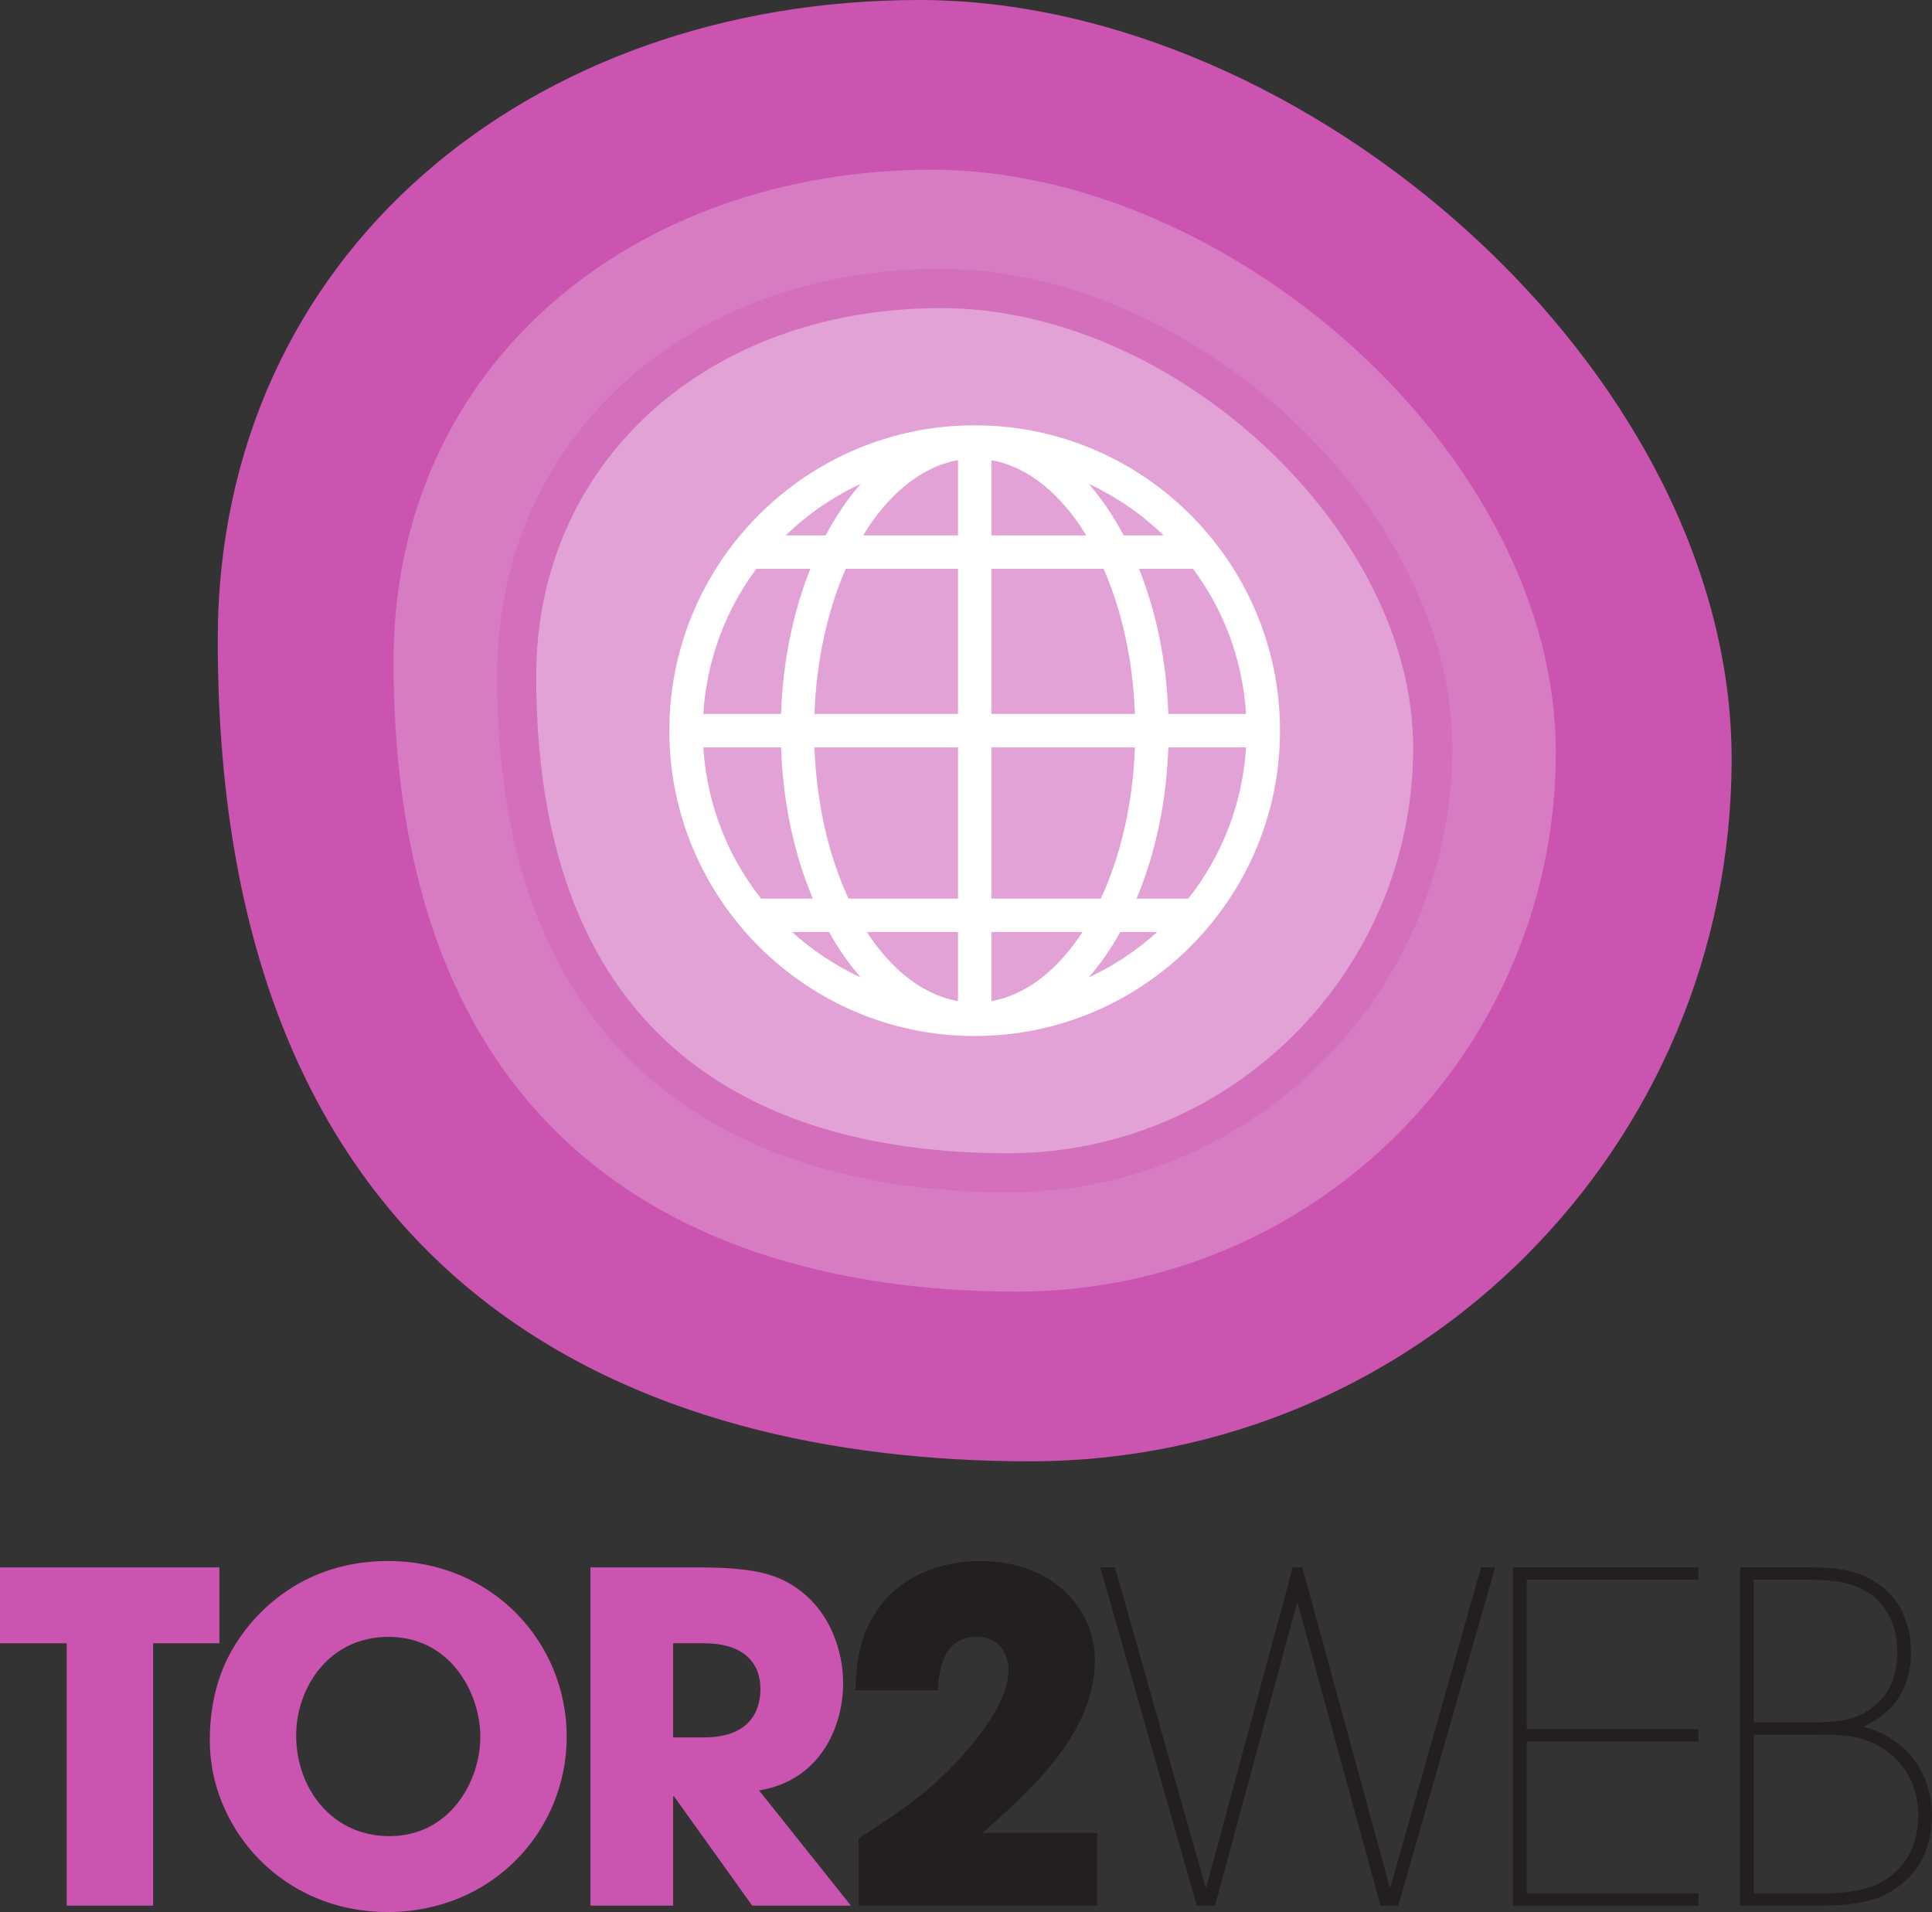 <?xml version="1.0" encoding="UTF-8" standalone="no"?>
<!-- Created with Inkscape (http://www.inkscape.org/) -->

<svg
   xmlns:dc="http://purl.org/dc/elements/1.1/"
   xmlns:cc="http://creativecommons.org/ns#"
   xmlns:rdf="http://www.w3.org/1999/02/22-rdf-syntax-ns#"
   xmlns:svg="http://www.w3.org/2000/svg"
   xmlns="http://www.w3.org/2000/svg"
   xmlns:sodipodi="http://sodipodi.sourceforge.net/DTD/sodipodi-0.dtd"
   xmlns:inkscape="http://www.inkscape.org/namespaces/inkscape"
   id="svg2"
   version="1.1"
   inkscape:version="0.48.4 r9939"
   width="370.132"
   height="366.285"
   xml:space="preserve"
   sodipodi:docname="tor2web_square.eps"><rect width="100%" height="100%" fill="#333333" stroke="none"/><defs
     id="defs6"><clipPath
       clipPathUnits="userSpaceOnUse"
       id="clipPath16"><path
         d="m 0,841.89 595.28,0 L 595.28,0 0,0 0,841.89 z"
         id="path18"
         inkscape:connector-curvature="0" /></clipPath><clipPath
       clipPathUnits="userSpaceOnUse"
       id="clipPath28"><path
         d="m 151.392,663.972 68.462,0 0,-66.082 -68.462,0 0,66.082 z"
         id="path30"
         inkscape:connector-curvature="0" /></clipPath><clipPath
       clipPathUnits="userSpaceOnUse"
       id="clipPath44"><path
         d="m 155.638,659.978 59.969,0 0,-58.094 -59.969,0 0,58.094 z"
         id="path46"
         inkscape:connector-curvature="0" /></clipPath><clipPath
       clipPathUnits="userSpaceOnUse"
       id="clipPath100"><path
         d="m 202.25,435.274 178.131,0 0,-171.938 -178.131,0 0,171.938 z"
         id="path102"
         inkscape:connector-curvature="0" /></clipPath><clipPath
       clipPathUnits="userSpaceOnUse"
       id="clipPath116"><path
         d="m 218.106,420.071 146.415,0 0,-141.533 -146.415,0 0,141.533 z"
         id="path118"
         inkscape:connector-curvature="0" /></clipPath></defs><sodipodi:namedview
     pagecolor="#ffffff"
     bordercolor="#666666"
     borderopacity="1"
     objecttolerance="10"
     gridtolerance="10"
     guidetolerance="10"
     inkscape:pageopacity="0"
     inkscape:pageshadow="2"
     inkscape:window-width="1920"
     inkscape:window-height="1056"
     id="namedview4"
     showgrid="false"
     fit-margin-top="0"
     fit-margin-left="0"
     fit-margin-right="0"
     fit-margin-bottom="0"
     inkscape:zoom="0.22425732"
     inkscape:cx="194.63599"
     inkscape:cy="315.86148"
     inkscape:window-x="0"
     inkscape:window-y="24"
     inkscape:window-maximized="1"
     inkscape:current-layer="g10" /><g
     id="g10"
     inkscape:groupmode="layer"
     inkscape:label="tor2web"
     transform="matrix(1.25,0,0,-1.25,-177.414,576.605)"><g
       id="g3472"><path
         d="m 407.326,344.974 c 0,-59.451 -48.133,-107.646 -107.514,-107.646 -59.376,0 -124.508,25.392 -124.508,125.83 0,59.453 48.131,98.126 107.508,98.126 59.38,0 124.514,-56.857 124.514,-116.31"
         style="fill:#cb54b1;fill-opacity:1;fill-rule:nonzero;stroke:none"
         id="path94"
         inkscape:connector-curvature="0" /><g
         style="opacity:0.23"
         id="g106"
         clip-path="url(#clipPath100)"><g
           id="g108"
           transform="translate(380.381,345.982)"><path
             inkscape:connector-curvature="0"
             id="path110"
             style="fill:#ffffff;fill-opacity:1;fill-rule:nonzero;stroke:none"
             d="m 0,0 c 0,-45.646 -36.953,-82.646 -82.539,-82.646 -45.59,0 -95.592,19.495 -95.592,96.603 0,45.645 36.95,75.335 82.537,75.335 C -50.004,89.292 0,45.642 0,0" /></g></g><g
         style="opacity:0.3"
         id="g122"
         clip-path="url(#clipPath116)"><g
           id="g124"
           transform="translate(361.518,346.687)"><path
             inkscape:connector-curvature="0"
             id="path126"
             style="fill:#ffffff;fill-opacity:1;fill-rule:nonzero;stroke:none"
             d="m 0,0 c 0,-35.981 -29.127,-65.146 -65.06,-65.146 -35.932,0 -75.349,15.366 -75.349,76.146 0,35.979 29.13,59.382 65.058,59.382 C -39.412,70.382 0,35.975 0,0" /></g><g
           id="g128"
           transform="translate(286.167,414.065)"><path
             inkscape:connector-curvature="0"
             id="path130"
             style="fill:#cb54b1;fill-opacity:1;fill-rule:nonzero;stroke:none"
             d="m 0,0 c -35.957,0 -62.055,-23.711 -62.055,-56.379 0,-60.453 39.342,-73.143 72.346,-73.143 34.218,0 62.057,27.878 62.057,62.143 C 72.348,-34.005 35.837,0 0,0 m 10.291,-135.527 c -29.262,0 -78.352,10.283 -78.352,79.148 0,36.149 28.624,62.385 68.061,62.385 38.81,0 78.354,-37.035 78.354,-73.385 0,-37.577 -30.534,-68.148 -68.063,-68.148" /></g></g><path
         d="m 320.997,351.867 c -0.28,8.139 -1.891,15.726 -4.489,22.241 l 8.273,0 c 4.679,-6.293 7.619,-13.942 8.125,-22.241 l -11.909,0 z m -4.872,-28.303 c 2.823,6.724 4.578,14.649 4.872,23.181 l 11.909,0 c -0.531,-8.72 -3.758,-16.717 -8.849,-23.181 l -7.932,0 z m -2.491,-5.12 5.658,0 c -3.107,-2.818 -6.648,-5.173 -10.498,-6.957 1.772,2.035 3.395,4.369 4.84,6.957 m -44.638,0 c 1.445,-2.588 3.067,-4.922 4.839,-6.957 -3.852,1.784 -7.39,4.139 -10.499,6.957 l 5.66,0 z m -7.362,28.301 c 0.293,-8.532 2.047,-16.457 4.872,-23.181 l -7.932,0 c -5.093,6.464 -8.316,14.461 -8.848,23.181 l 11.908,0 z m 4.49,27.363 c -2.6,-6.515 -4.211,-14.102 -4.49,-22.241 l -11.908,0 c 0.504,8.299 3.445,15.948 8.121,22.241 l 8.277,0 z m 2.354,5.123 -6.127,0 c 3.343,3.233 7.218,5.913 11.484,7.894 -1.984,-2.279 -3.783,-4.931 -5.357,-7.894 m 40.316,7.894 c 4.269,-1.981 8.144,-4.661 11.483,-7.894 l -6.127,0 c -1.572,2.963 -3.37,5.615 -5.356,7.894 m -14.917,-7.894 0,11.524 c 5.623,-0.989 10.686,-5.203 14.539,-11.524 l -14.539,0 z m 0,-27.364 0,22.241 17.198,0 c 2.763,-6.293 4.498,-13.942 4.798,-22.241 l -21.996,0 z m 0,-28.303 0,23.181 21.996,0 c -0.315,-8.72 -2.22,-16.717 -5.226,-23.181 l -16.77,0 z m 0,-5.12 13.959,0 c -3.777,-5.802 -8.616,-9.649 -13.959,-10.59 l 0,10.59 z m -5.122,0 0,-10.59 c -5.345,0.941 -10.185,4.788 -13.962,10.59 l 13.962,0 z m 0,28.301 0,-23.181 -16.774,0 c -3.006,6.464 -4.909,14.461 -5.223,23.181 l 21.997,0 z m 0,27.363 0,-22.241 -21.997,0 c 0.299,8.299 2.033,15.948 4.795,22.241 l 17.202,0 z m 0,5.123 -14.541,0 c 3.853,6.321 8.917,10.535 14.541,11.524 l 0,-11.524 z m 2.561,16.871 c -25.805,0 -46.798,-20.994 -46.798,-46.797 0,-25.805 20.993,-46.797 46.798,-46.797 25.804,0 46.794,20.992 46.794,46.797 0,25.803 -20.99,46.797 -46.794,46.797"
         style="fill:#ffffff;fill-opacity:1;fill-rule:nonzero;stroke:none"
         id="path134"
         inkscape:connector-curvature="0" /><path
         d="m 152.157,209.441 -10.226,0 0,11.628 33.621,0 0,-11.628 -10.157,0 0,-40.204 -13.238,0 0,40.204 z"
         style="fill:#cb54b1;fill-opacity:1;fill-rule:nonzero;stroke:none"
         id="path138"
         inkscape:connector-curvature="0" /><path
         d="m 201.61,179.884 c 9.386,0 13.938,8.545 13.938,15.2 0,6.723 -4.552,15.339 -14.078,15.339 -9.176,0 -14.149,-7.846 -14.149,-15.13 0,-7.984 5.393,-15.409 14.289,-15.409 m -0.21,42.165 c 15.97,0 27.386,-12.467 27.386,-26.896 0,-14.428 -11.347,-26.897 -27.457,-26.897 -16.32,0 -27.246,12.959 -27.246,26.267 0,3.432 0.49,7.284 2.031,11.067 2.732,6.723 10.787,16.459 25.286,16.459"
         style="fill:#cb54b1;fill-opacity:1;fill-rule:nonzero;stroke:none"
         id="path142"
         inkscape:connector-curvature="0" /><path
         d="m 245.098,195.014 4.693,0 c 7.775,0 8.685,4.902 8.685,7.425 0,4.691 -3.432,7.003 -8.545,7.003 l -4.833,0 0,-14.428 z m -12.678,26.056 16.39,0 c 9.106,0 12.608,-1.12 15.97,-3.713 4.272,-3.363 6.374,-8.824 6.374,-14.148 0,-5.955 -3.082,-14.71 -12.888,-16.32 l 14.079,-17.651 -15.13,0 -11.977,16.74 -0.14,0 0,-16.74 -12.678,0 0,51.832 z"
         style="fill:#cb54b1;fill-opacity:1;fill-rule:nonzero;stroke:none"
         id="path146"
         inkscape:connector-curvature="0" /><path
         d="m 310.092,180.374 0,-11.137 -36.564,0 0,10.297 c 6.514,4.272 10.926,7.144 15.83,12.608 1.61,1.82 7.145,7.984 7.145,13.237 0,2.101 -1.191,5.044 -4.903,5.044 -5.183,0 -5.744,-5.183 -5.953,-8.195 l -12.609,0 c 0.14,3.362 0.281,7.633 3.082,11.907 4.413,6.864 12.188,7.914 15.971,7.914 11.558,0 17.649,-7.705 17.649,-15.06 0,-10.996 -9.036,-19.401 -17.231,-26.615 l 17.583,0 z"
         style="fill:#231f20;fill-opacity:1;fill-rule:nonzero;stroke:none"
         id="path150"
         inkscape:connector-curvature="0" /><path
         d="m 326.685,172.108 0.139,0 13.237,48.961 1.472,0 13.379,-48.961 0.14,0 13.868,48.961 2.17,0 -14.847,-51.832 -2.732,0 -12.68,46.298 -0.138,0 -12.537,-46.298 -2.804,0 -14.778,51.832 2.243,0 13.868,-48.961 z"
         style="fill:#231f20;fill-opacity:1;fill-rule:nonzero;stroke:none"
         id="path154"
         inkscape:connector-curvature="0" /><path
         d="m 402.251,221.069 0,-1.893 -26.335,0 0,-22.902 26.335,0 0,-1.893 -26.335,0 0,-23.254 26.335,0 0,-1.89 -28.437,0 0,51.832 28.437,0 z"
         style="fill:#231f20;fill-opacity:1;fill-rule:nonzero;stroke:none"
         id="path158"
         inkscape:connector-curvature="0" /><path
         d="m 410.721,171.127 10.926,0 c 2.733,0 5.323,0.351 7.425,1.123 3.921,1.679 6.795,5.041 6.864,10.785 0,5.183 -2.732,9.245 -7.005,11.138 -2.799,1.19 -4.621,1.261 -8.824,1.261 l -9.386,0 0,-24.307 z m 0,26.197 9.386,0 c 3.081,0 5.532,0.35 7.354,1.331 4.344,2.452 5.253,6.024 5.253,9.665 0,4.695 -2.591,8.125 -5.253,9.317 -1.47,0.84 -3.362,1.471 -7.844,1.54 l -8.896,0 0,-21.853 z m 8.896,23.745 c 4.412,0 7.074,-0.7 9.105,-1.892 4.763,-2.52 6.094,-7.284 6.094,-11.136 0,-1.401 0,-8.125 -7.144,-11.278 l 0,-0.139 c 9.595,-2.731 10.365,-11.138 10.365,-13.589 -0.07,-6.373 -3.151,-10.435 -8.195,-12.607 -2.24,-0.771 -4.974,-1.191 -8.266,-1.191 l -12.957,0 0,51.832 10.998,0 z"
         style="fill:#231f20;fill-opacity:1;fill-rule:nonzero;stroke:none"
         id="path162"
         inkscape:connector-curvature="0" /></g></g></svg>